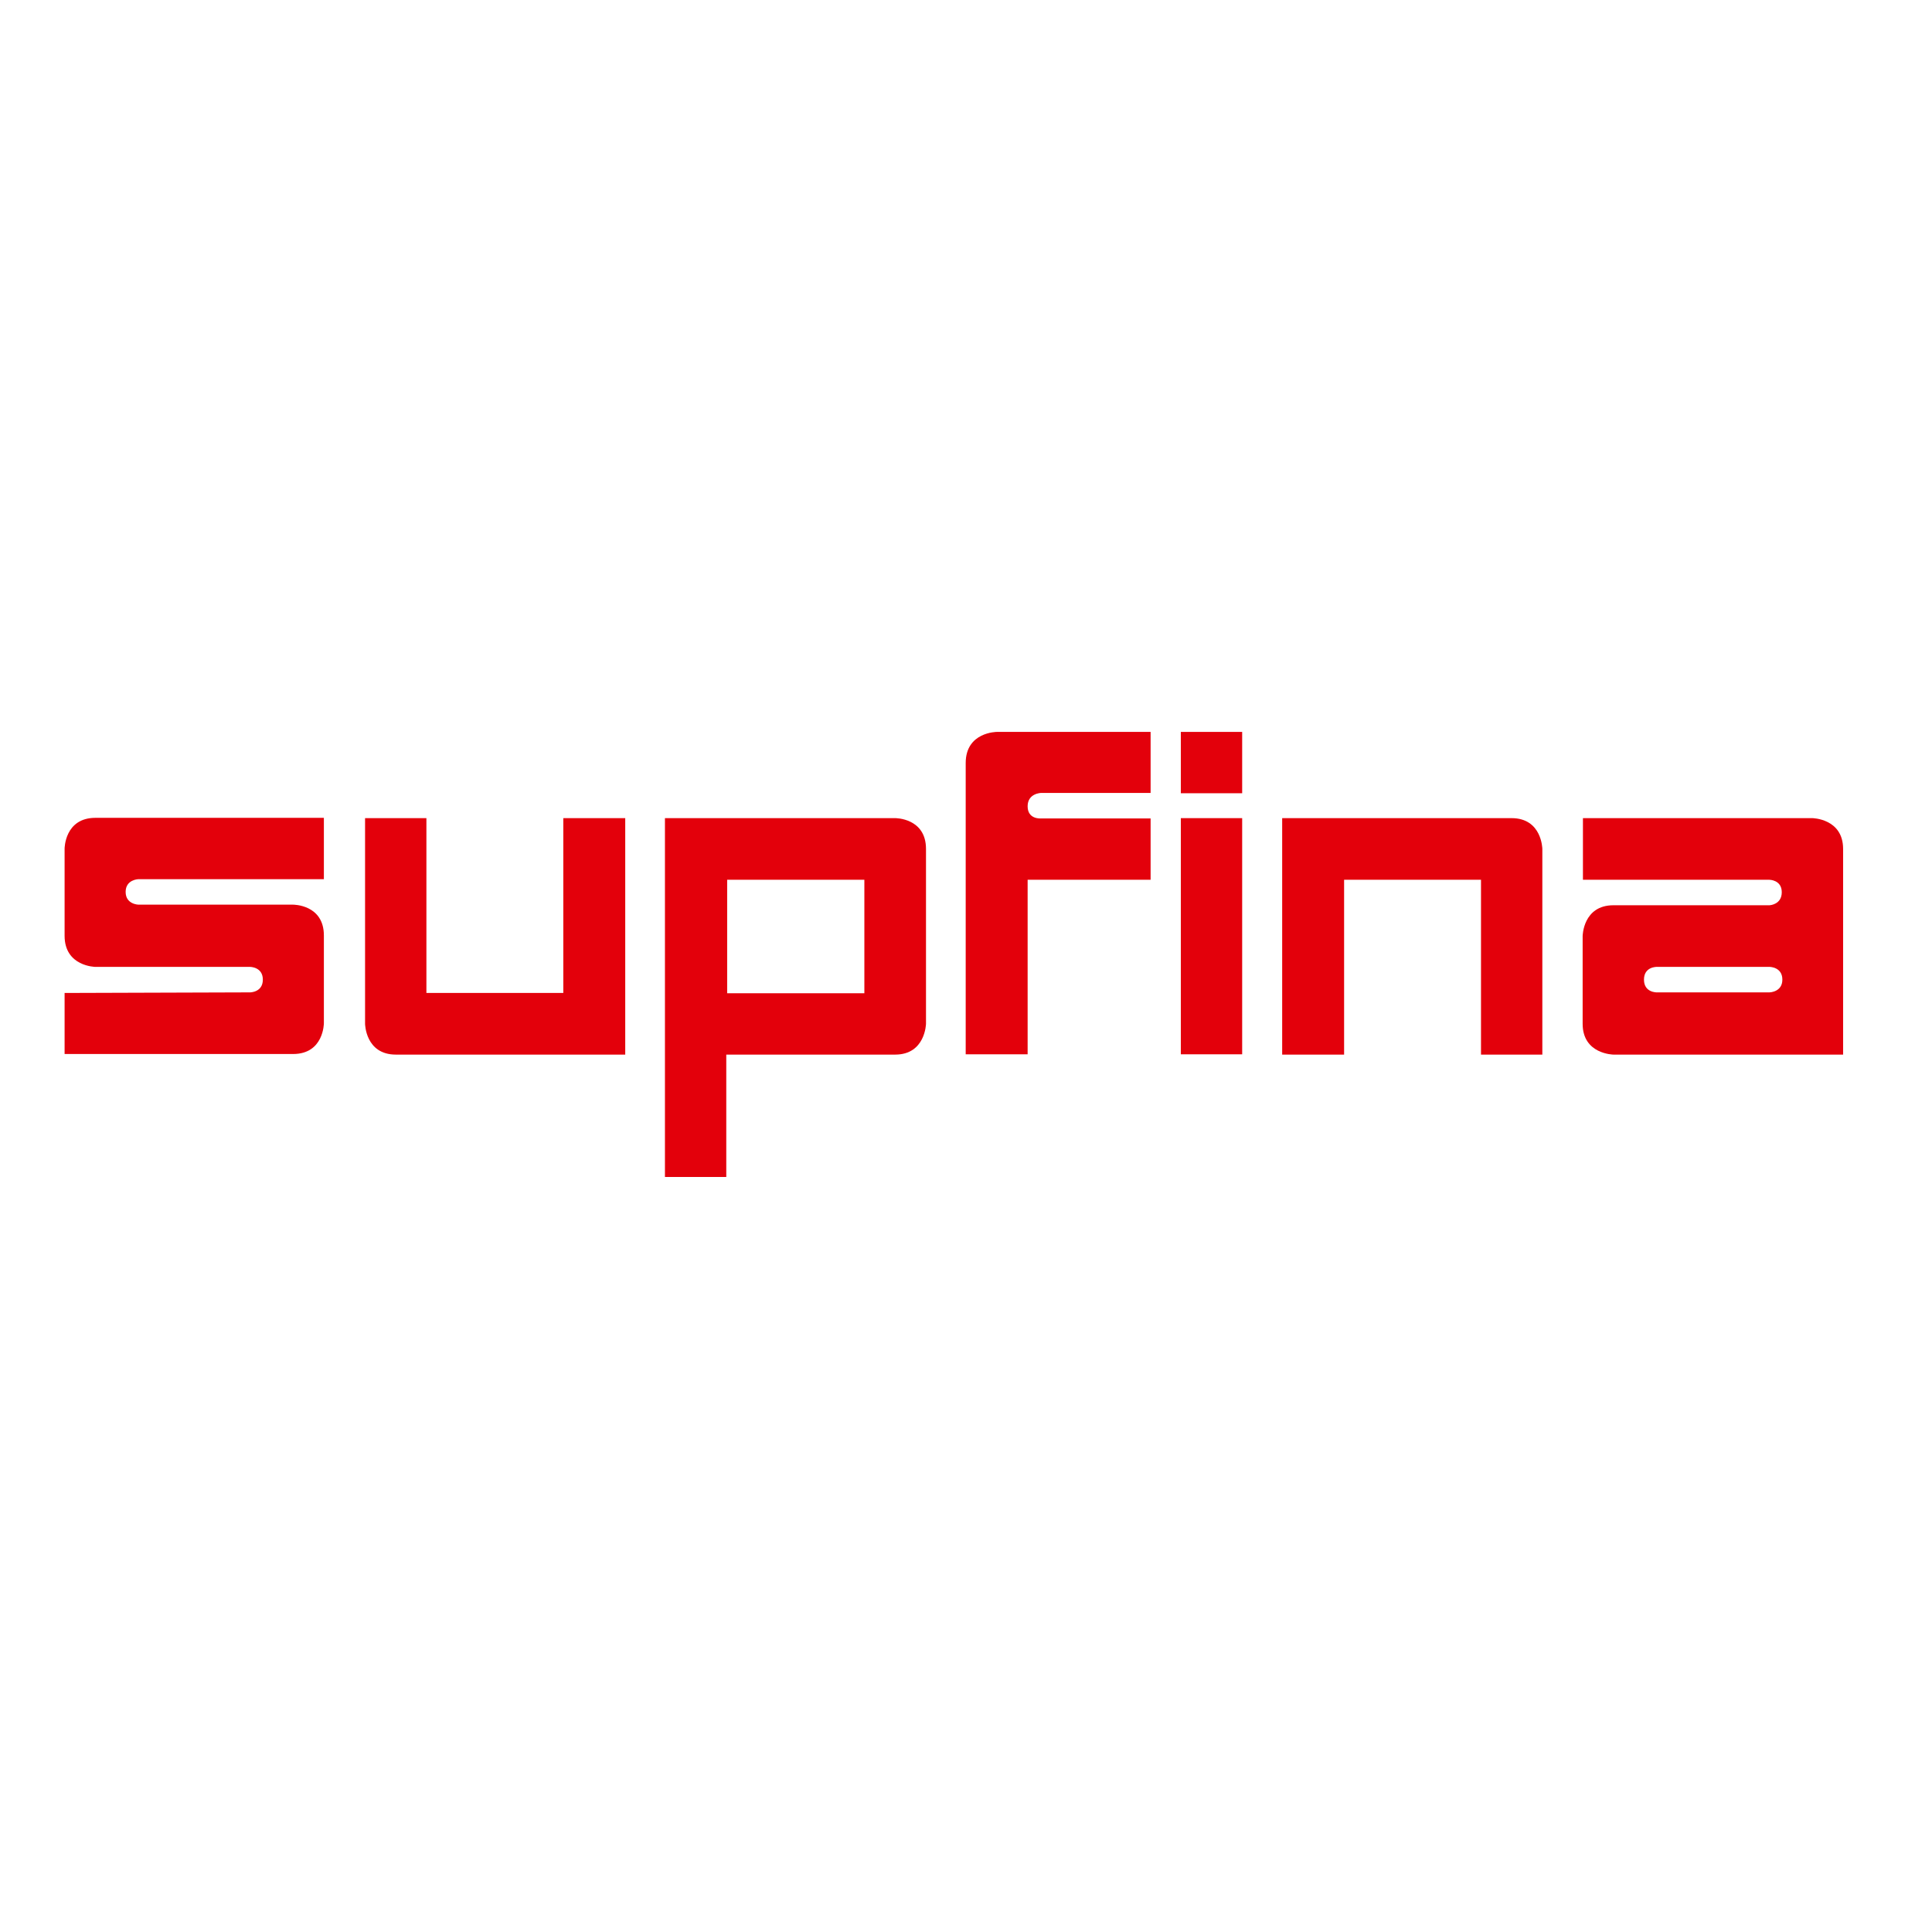 <?xml version="1.0" encoding="utf-8"?>
<!-- Generator: Adobe Illustrator 19.0.0, SVG Export Plug-In . SVG Version: 6.00 Build 0)  -->
<svg version="1.1" id="layer" xmlns="http://www.w3.org/2000/svg" xmlns:xlink="http://www.w3.org/1999/xlink" x="0px" y="0px"
	 viewBox="-153 -46 652 652" style="enable-background:new -153 -46 652 652;" xml:space="preserve">
<style type="text/css">
	.st0{fill:#E3000B;}
	.st1{fill-rule:evenodd;clip-rule:evenodd;fill:#E3000B;}
</style>
<g>
	<path class="st0" d="M-131.1,289.1l62.5-0.2c0,0,4.3,0,4.3-4.3c0-4.3-4.3-4.3-4.3-4.3h-52.2c0,0-10.4-0.1-10.4-10.5v-29.4
		c0,0,0-10.4,10.4-10.4h77.1v20.7h-62.6c0,0-4.3,0.1-4.3,4.3c0,4.2,4.3,4.3,4.3,4.3h52.2c0,0,10.4-0.1,10.4,10.4v29.6
		c0,0,0,10.4-10.4,10.4h-77.1V289.1z"/>
	<path class="st0" d="M57.9,230.1H37.1v59H-9.1v-59h-20.7v69.4c0,0,0.1,10.4,10.4,10.4h77.4V230.1z"/>
	<path class="st1" d="M71.4,230.1h77.7c0,0,10.4-0.1,10.4,10.4v59c0,0-0.2,10.4-10.4,10.4h-57v41.3H71.4V230.1z M92.4,250.9h46.3
		v38.3H92.4V250.9z"/>
	<path class="st0" d="M172.9,309.8h20.9v-58.9h41.5v-20.7h-37.2c0,0-4.3,0.3-4.3-4.1c0-4.4,4.5-4.5,4.5-4.5h37V201h-51.9
		c0,0-10.5,0-10.5,10.5V309.8z"/>
	<path class="st0" d="M279.8,309.9h20.8v-59h46.2v59h20.7v-69.4c0,0-0.1-10.4-10.4-10.4h-77.4V309.9z"/>
	<rect x="245.5" y="230.1" class="st0" width="20.7" height="79.7"/>
	<rect x="245.5" y="201" class="st0" width="20.7" height="20.7"/>
	<path class="st1" d="M381.1,230.1h77.5c0,0,10.4,0.1,10.4,10.4v69.4h-77.5c0,0-10.4-0.1-10.4-10.4v-29.6c0,0,0.1-10.4,10.4-10.4
		h52.7c0,0,4.1-0.2,4.1-4.4c0-4.2-4.2-4.2-4.2-4.2h-62.9V230.1z M406.1,280.3c0,0-4.3-0.1-4.3,4.3c0,4.4,4.3,4.3,4.3,4.3h38.1
		c0,0,4.3-0.1,4.3-4.3c0-4.3-4.3-4.3-4.3-4.3H406.1z"/>
</g>
</svg>
